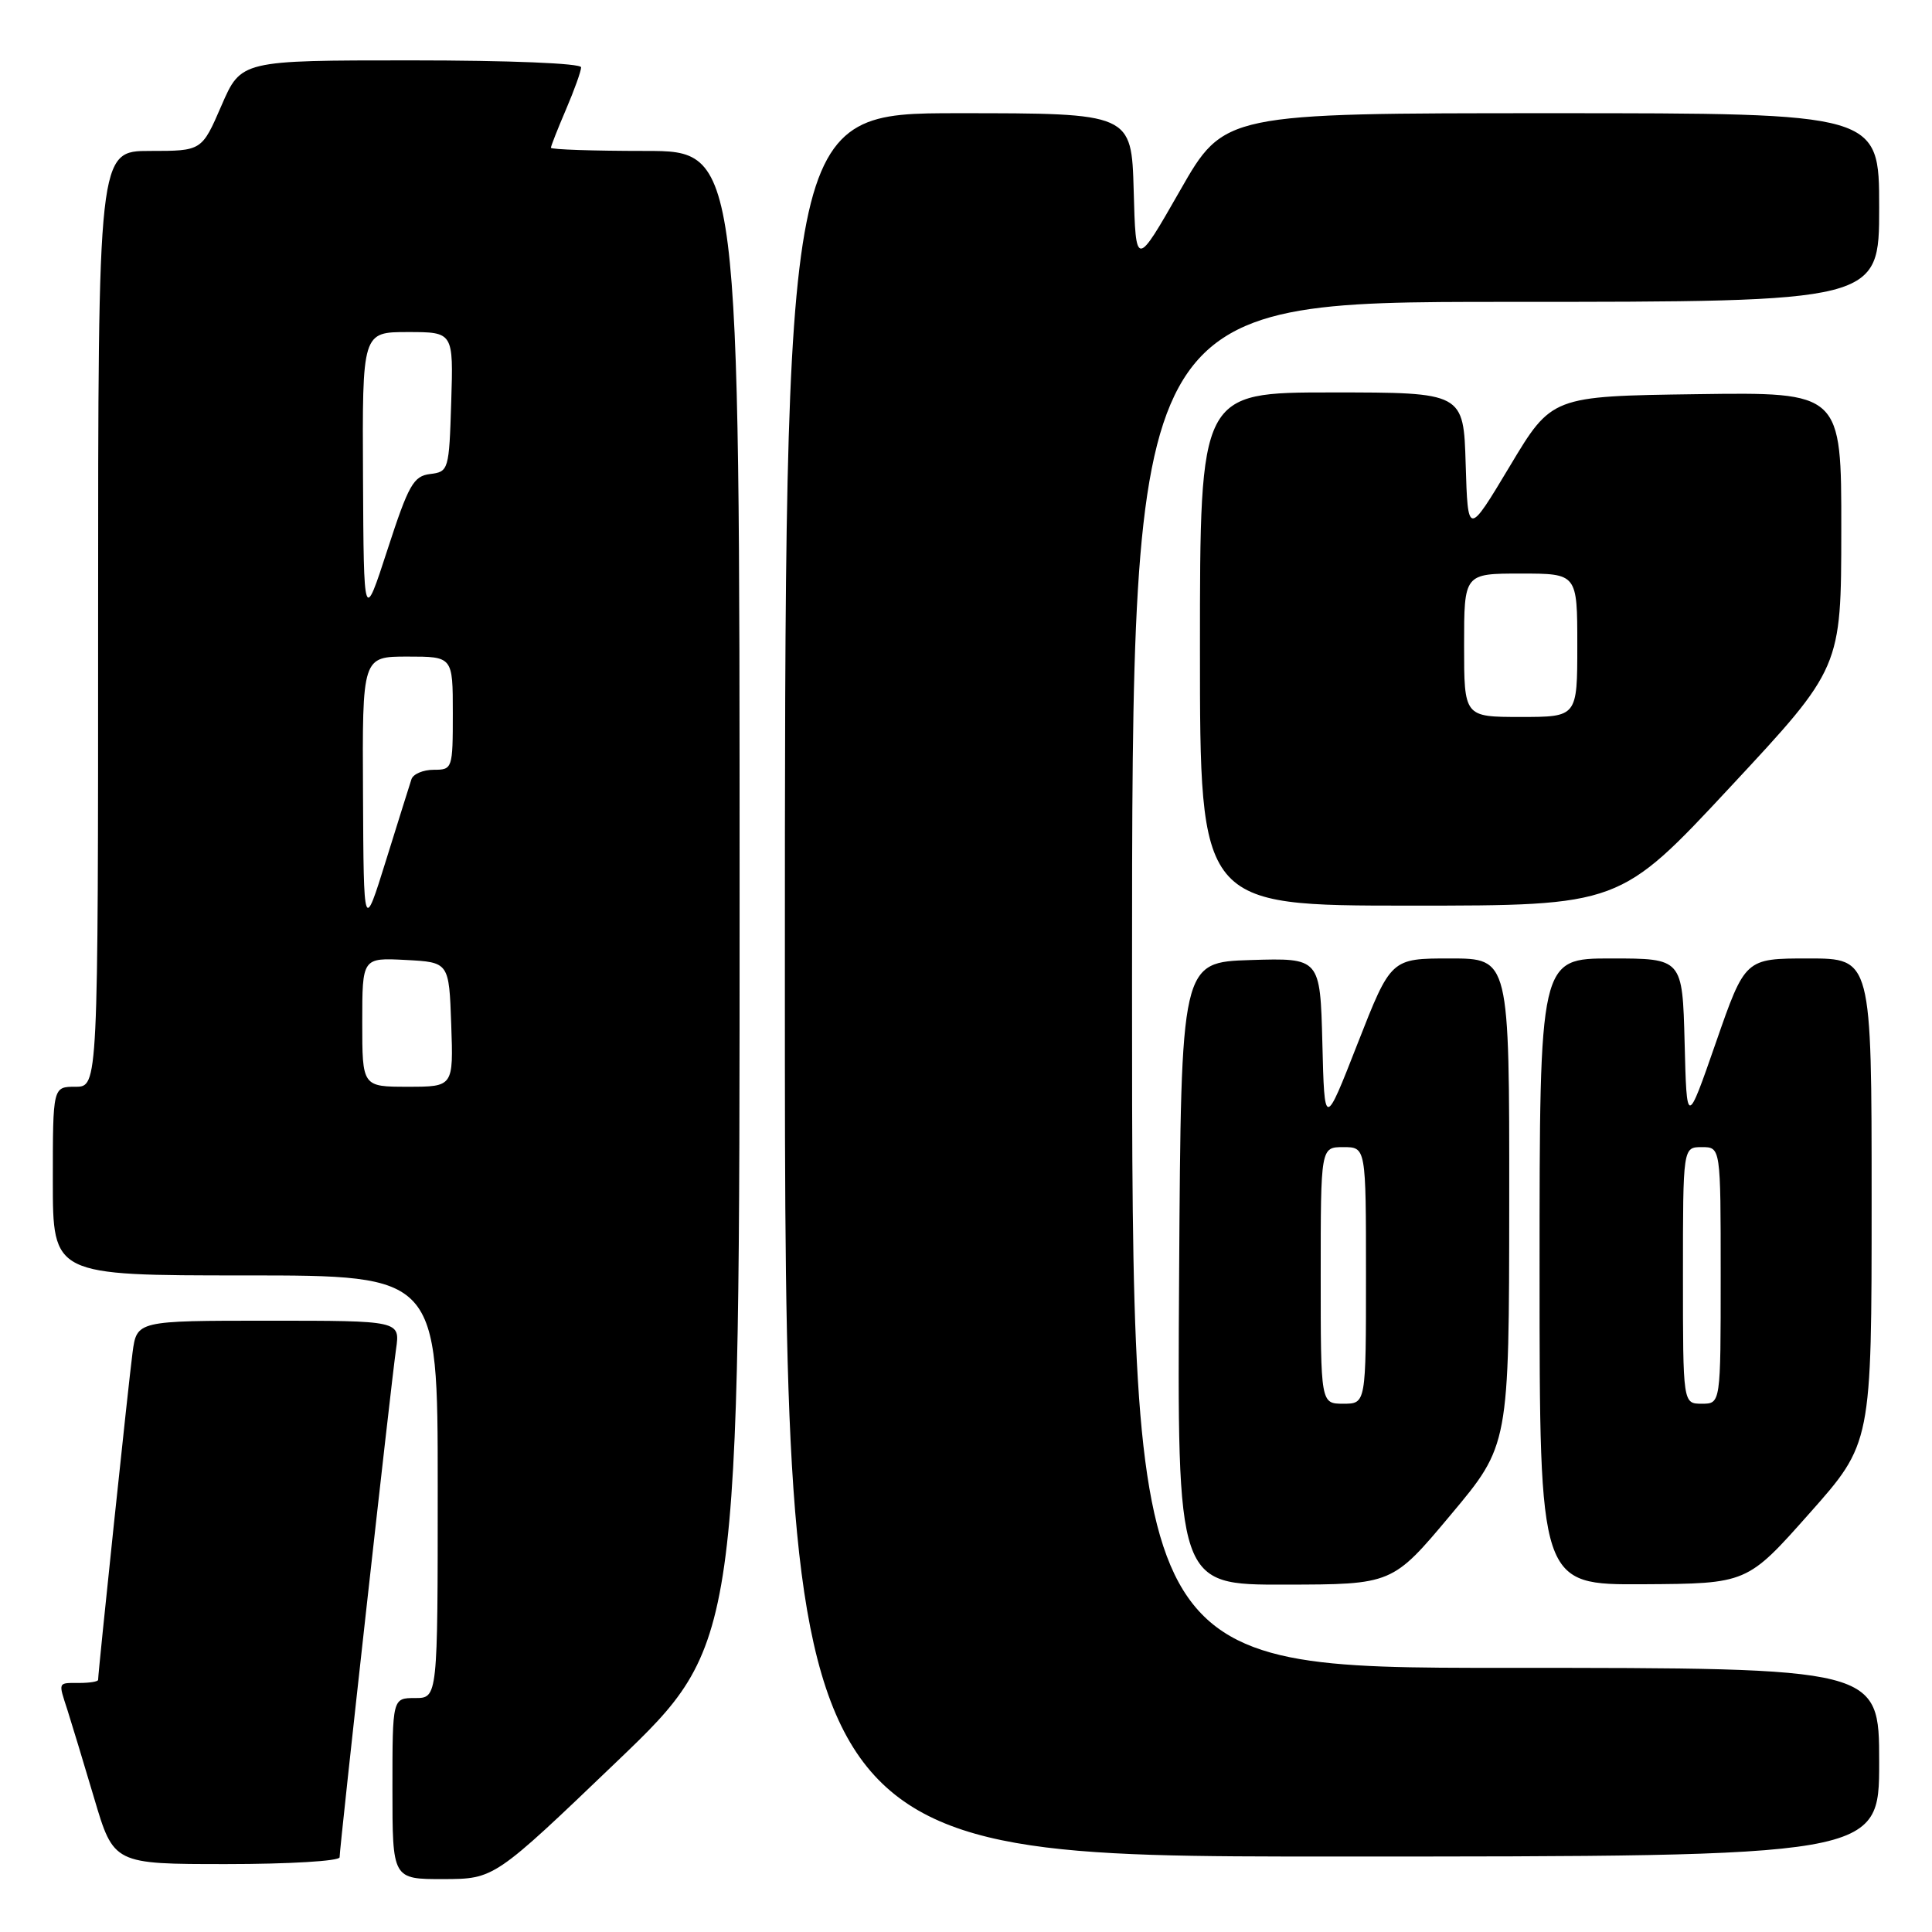 <?xml version="1.0" encoding="UTF-8" standalone="no"?>
<!DOCTYPE svg PUBLIC "-//W3C//DTD SVG 1.1//EN" "http://www.w3.org/Graphics/SVG/1.1/DTD/svg11.dtd" >
<svg xmlns="http://www.w3.org/2000/svg" xmlns:xlink="http://www.w3.org/1999/xlink" version="1.1" viewBox="0 0 256 256">
 <g >
 <path fill="currentColor"
d=" M 81.75 233.40 C 98.00 217.83 98.00 217.83 98.00 118.91 C 98.00 20.00 98.00 20.00 85.50 20.00 C 78.62 20.00 73.00 19.81 73.00 19.58 C 73.00 19.35 73.90 17.07 75.00 14.50 C 76.10 11.93 77.00 9.42 77.00 8.92 C 77.00 8.39 67.47 8.00 54.47 8.00 C 31.94 8.00 31.94 8.00 29.34 14.00 C 26.74 20.00 26.74 20.00 19.87 20.00 C 13.00 20.00 13.00 20.00 13.00 82.00 C 13.00 144.00 13.00 144.00 10.00 144.00 C 7.00 144.00 7.00 144.00 7.00 156.50 C 7.00 169.00 7.00 169.00 32.50 169.00 C 58.00 169.00 58.00 169.00 58.00 197.00 C 58.00 225.00 58.00 225.00 55.00 225.00 C 52.00 225.00 52.00 225.00 52.00 237.00 C 52.00 249.00 52.00 249.00 58.75 248.99 C 65.50 248.97 65.50 248.97 81.75 233.40 Z  M 45.00 246.10 C 45.00 244.75 51.85 183.06 52.48 178.75 C 53.02 175.00 53.02 175.00 35.57 175.00 C 18.12 175.00 18.12 175.00 17.56 179.25 C 17.05 183.05 13.00 221.59 13.00 222.59 C 13.00 222.82 11.88 223.00 10.50 223.00 C 7.63 223.00 7.71 222.81 8.94 226.60 C 9.45 228.20 11.04 233.44 12.47 238.25 C 15.06 247.00 15.06 247.00 30.03 247.00 C 38.26 247.00 45.00 246.60 45.00 246.10 Z  M 249.00 233.50 C 249.00 221.00 249.00 221.00 199.50 221.00 C 150.00 221.00 150.00 221.00 150.00 130.50 C 150.00 40.00 150.00 40.00 199.50 40.00 C 249.00 40.00 249.00 40.00 249.00 27.50 C 249.00 15.00 249.00 15.00 205.61 15.00 C 162.21 15.00 162.21 15.00 156.36 25.25 C 150.50 35.50 150.50 35.50 150.22 25.25 C 149.93 15.00 149.93 15.00 126.97 15.00 C 104.00 15.00 104.00 15.00 104.00 130.50 C 104.00 246.00 104.00 246.00 176.50 246.00 C 249.00 246.00 249.00 246.00 249.00 233.50 Z  M 192.23 200.72 C 199.96 191.50 199.96 191.50 199.98 159.25 C 200.00 127.00 200.00 127.00 192.15 127.00 C 184.31 127.00 184.31 127.00 179.90 138.25 C 175.50 149.50 175.50 149.50 175.22 138.21 C 174.93 126.93 174.93 126.93 165.72 127.21 C 156.50 127.50 156.50 127.50 156.24 168.75 C 155.98 210.00 155.98 210.00 170.24 209.97 C 184.50 209.95 184.50 209.95 192.23 200.72 Z  M 239.75 200.54 C 248.00 191.25 248.00 191.25 248.00 159.12 C 248.00 127.00 248.00 127.00 239.62 127.00 C 231.24 127.00 231.24 127.00 227.37 138.13 C 223.50 149.26 223.50 149.26 223.22 138.13 C 222.93 127.00 222.93 127.00 213.47 127.00 C 204.00 127.00 204.00 127.00 204.00 168.50 C 204.00 210.00 204.00 210.00 217.75 209.92 C 231.50 209.84 231.50 209.84 239.75 200.54 Z  M 229.30 104.25 C 243.97 88.50 243.97 88.50 243.98 70.23 C 244.00 51.96 244.00 51.96 224.81 52.23 C 205.61 52.50 205.61 52.50 200.06 61.77 C 194.50 71.04 194.50 71.04 194.21 61.52 C 193.93 52.00 193.93 52.00 176.46 52.00 C 159.00 52.00 159.00 52.00 159.00 86.00 C 159.00 120.00 159.00 120.00 186.82 120.00 C 214.63 120.00 214.63 120.00 229.30 104.25 Z  M 48.00 135.45 C 48.00 126.90 48.00 126.90 53.75 127.20 C 59.50 127.50 59.50 127.50 59.79 135.75 C 60.08 144.00 60.08 144.00 54.04 144.00 C 48.00 144.00 48.00 144.00 48.00 135.45 Z  M 48.10 105.25 C 48.00 87.00 48.00 87.00 54.00 87.00 C 60.00 87.00 60.00 87.00 60.00 94.50 C 60.00 101.86 59.95 102.00 57.47 102.00 C 56.08 102.00 54.75 102.56 54.52 103.25 C 54.29 103.94 52.78 108.78 51.15 114.00 C 48.19 123.50 48.19 123.50 48.10 105.25 Z  M 48.10 63.25 C 48.00 44.00 48.00 44.00 54.04 44.00 C 60.08 44.00 60.08 44.00 59.79 53.25 C 59.51 62.28 59.44 62.51 57.00 62.81 C 54.79 63.08 54.14 64.23 51.35 72.81 C 48.20 82.50 48.20 82.50 48.10 63.25 Z  M 175.00 169.00 C 175.00 152.00 175.00 152.00 178.00 152.00 C 181.00 152.00 181.00 152.00 181.00 169.00 C 181.00 186.00 181.00 186.00 178.00 186.00 C 175.00 186.00 175.00 186.00 175.00 169.00 Z  M 223.00 169.00 C 223.00 152.00 223.00 152.00 225.50 152.00 C 228.00 152.00 228.00 152.00 228.00 169.00 C 228.00 186.00 228.00 186.00 225.50 186.00 C 223.00 186.00 223.00 186.00 223.00 169.00 Z  M 194.00 85.50 C 194.00 76.00 194.00 76.00 201.50 76.00 C 209.00 76.00 209.00 76.00 209.00 85.50 C 209.00 95.00 209.00 95.00 201.50 95.00 C 194.00 95.00 194.00 95.00 194.00 85.50 Z "/>
</g>
</svg>